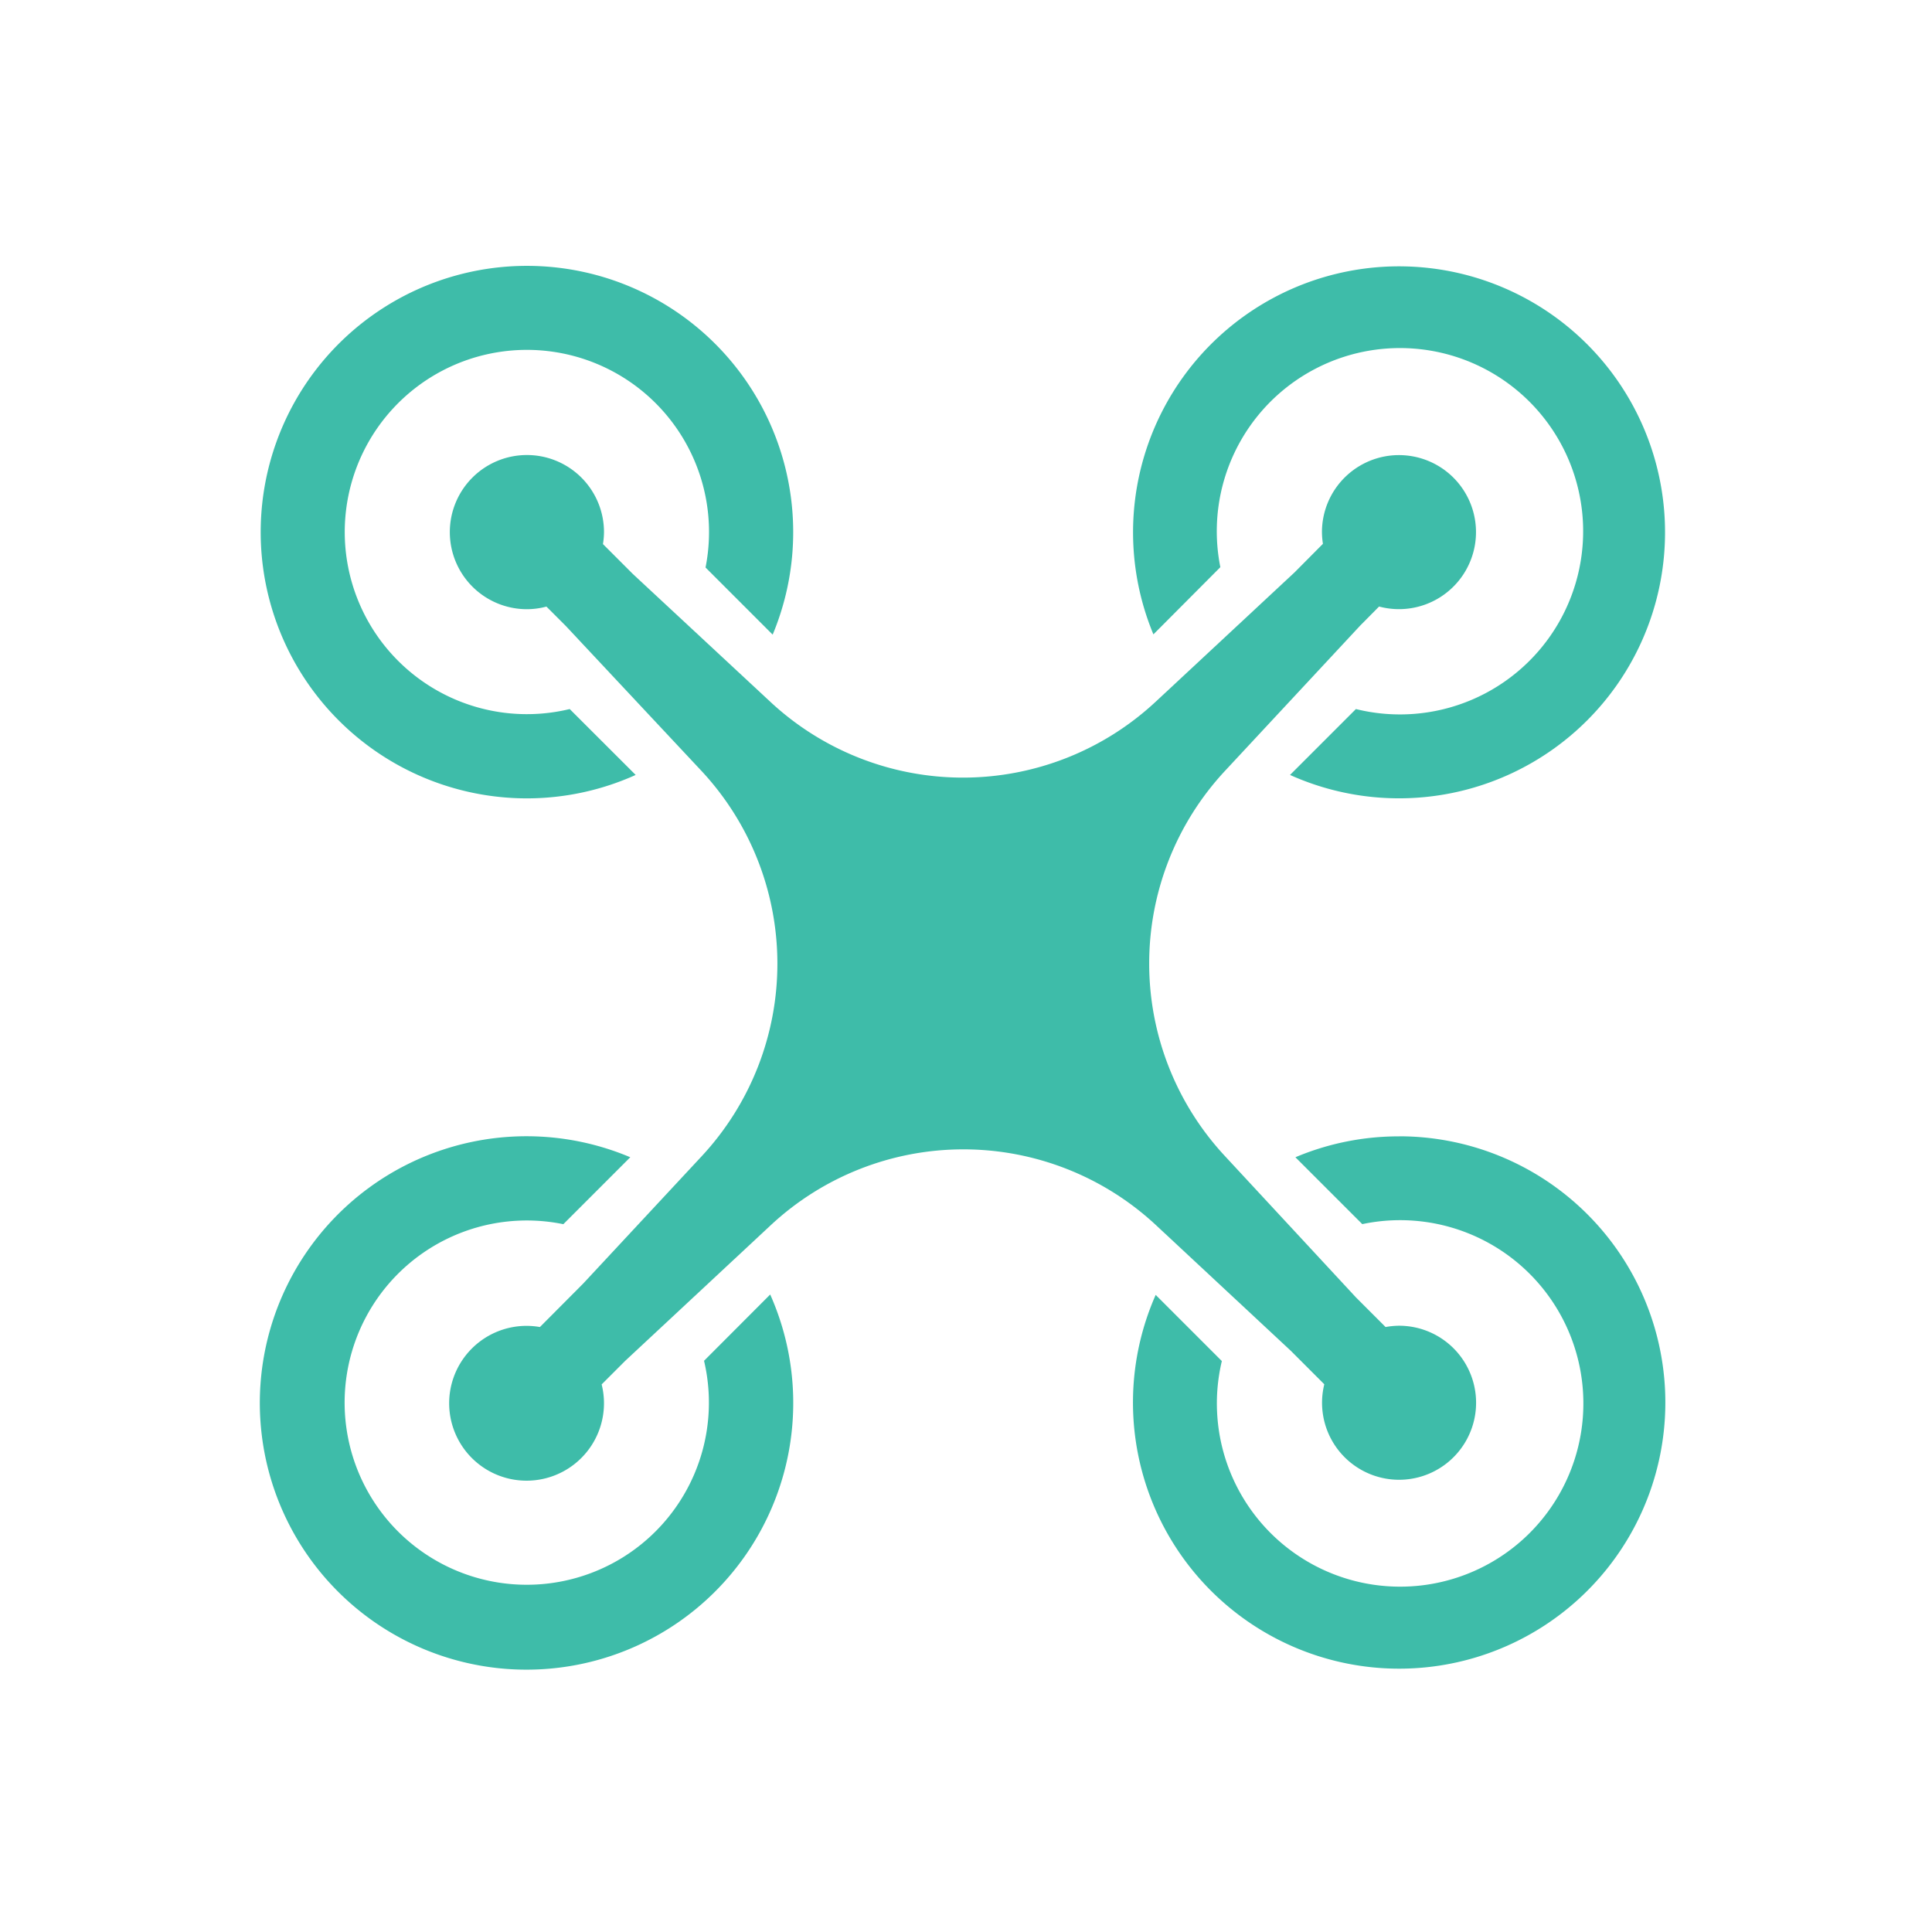 <svg id="Layer_1" data-name="Layer 1" xmlns="http://www.w3.org/2000/svg" viewBox="0 0 297 297"><defs><style>.cls-1{fill:#3ebca9;}</style></defs><title>drone</title><path class="cls-1" d="M81,122.73a40.72,40.72,0,0,0,16.72-3.6L87.58,109a28,28,0,1,1,20.88-21.76l10.32,10.32A40.93,40.93,0,1,0,81,122.73Z"/><path class="cls-1" d="M187.6,87.19A28.16,28.16,0,1,1,208.44,109l-10.13,10.13a40.89,40.89,0,1,0-21-21.61Z"/><path class="cls-1" d="M215.07,174.69a40.8,40.8,0,0,0-15.93,3.21l10.28,10.28a28.17,28.17,0,1,1-21.59,21.05l-10.17-10.17a40.92,40.92,0,1,0,37.41-24.38Z"/><path class="cls-1" d="M108.23,209.19a28,28,0,1,1-21.63-21l10.29-10.29A41,41,0,1,0,118.4,199Z"/><path class="cls-1" d="M198.44,207.66l5.14,5.14a11.84,11.84,0,1,0,11.49-9A11.93,11.93,0,0,0,213,204l-4.54-4.54-20.21-21.8a43.45,43.45,0,0,1,.05-59.14l20.78-22.33h0L212,93.24a11.84,11.84,0,1,0-8.78-11.43,12.05,12.05,0,0,0,.15,1.79L199,88l-21.36,19.89a43.45,43.45,0,0,1-59.13.08L97.28,88.23l-4.59-4.59a12,12,0,0,0,.16-1.84A11.85,11.85,0,1,0,81,93.65a11.71,11.71,0,0,0,3-.4l3,3h0l20.78,22.2a43.46,43.46,0,0,1,.11,59.27L89.65,197.32,83,204a12.11,12.11,0,0,0-2-.18,11.9,11.9,0,1,0,11.49,9l3.62-3.62,0,0,22.36-20.84a43.44,43.44,0,0,1,59.26,0Z"/></svg>